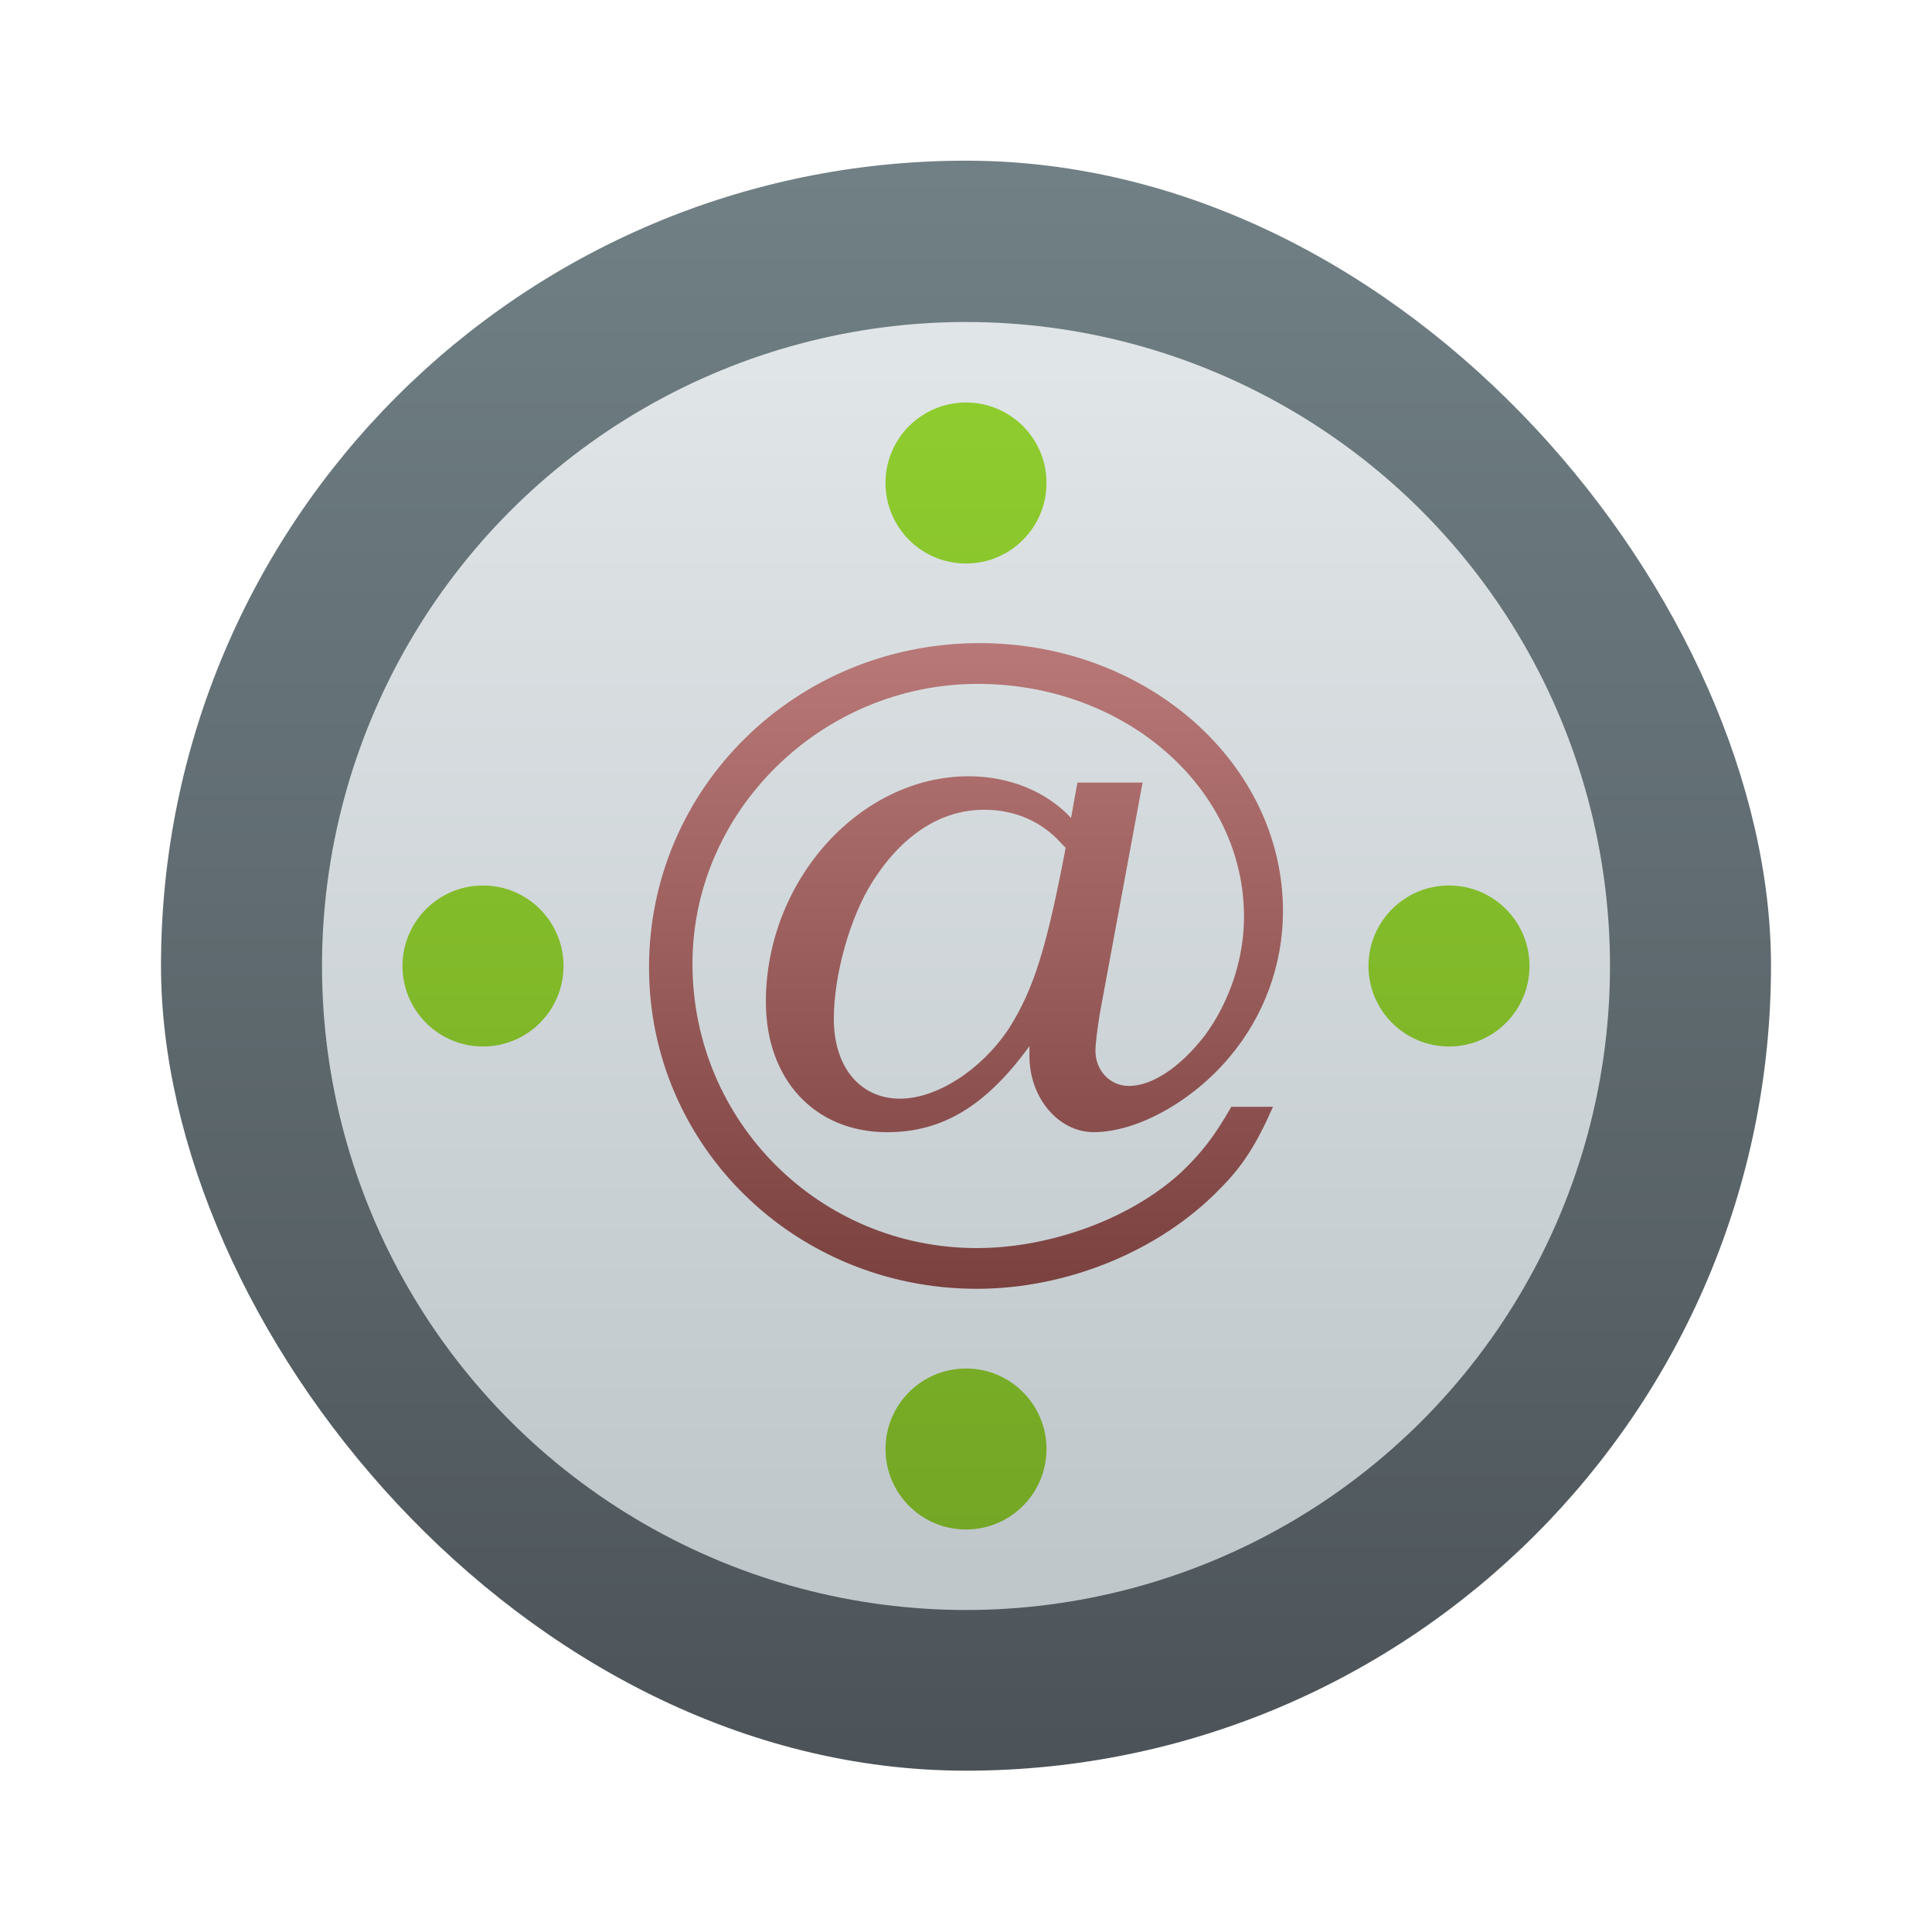 <?xml version="1.0" encoding="UTF-8" standalone="no"?>
<!-- Created with Inkscape (http://www.inkscape.org/) -->

<svg
   xmlns:dc="http://purl.org/dc/elements/1.1/"
   xmlns:cc="http://creativecommons.org/ns#"
   xmlns:rdf="http://www.w3.org/1999/02/22-rdf-syntax-ns#"
   xmlns:svg="http://www.w3.org/2000/svg"
   xmlns="http://www.w3.org/2000/svg"
   xmlns:xlink="http://www.w3.org/1999/xlink"
   xmlns:sodipodi="http://sodipodi.sourceforge.net/DTD/sodipodi-0.dtd"
   xmlns:inkscape="http://www.inkscape.org/namespaces/inkscape"
   width="48"
   height="48"
   id="svg5453"
   version="1.1"
   inkscape:version="0.91 r13725"
   sodipodi:docname="argonaut.svg"
   inkscape:export-filename="argonaut.png"
   inkscape:export-xdpi="90"
   inkscape:export-ydpi="90">
  <defs
     id="defs5455">
    <linearGradient
       id="linearGradient4273"
       inkscape:collect="always">
      <stop
         id="stop4275"
         offset="0"
         style="stop-color:#bfc7cb;stop-opacity:1" />
      <stop
         id="stop4277"
         offset="1"
         style="stop-color:#e0e5e7;stop-opacity:1" />
    </linearGradient>
    <linearGradient
       inkscape:collect="always"
       id="linearGradient4262">
      <stop
         style="stop-color:#7a413f;stop-opacity:1"
         offset="0"
         id="stop4264" />
      <stop
         style="stop-color:#b87877;stop-opacity:1"
         offset="1"
         id="stop4266" />
    </linearGradient>
    <linearGradient
       inkscape:collect="always"
       id="linearGradient4247">
      <stop
         style="stop-color:#74a725;stop-opacity:1"
         offset="0"
         id="stop4249" />
      <stop
         style="stop-color:#8ecc2e;stop-opacity:1"
         offset="1"
         id="stop4251" />
    </linearGradient>
    <linearGradient
       id="linearGradient4211"
       inkscape:collect="always">
      <stop
         id="stop4213"
         offset="0"
         style="stop-color:#4c5358;stop-opacity:1" />
      <stop
         id="stop4215"
         offset="1"
         style="stop-color:#708085;stop-opacity:1" />
    </linearGradient>
    <style
       id="current-color-scheme"
       type="text/css">
      .ColorScheme-Text {
        color:#4d4d4d;
      }
      .ColorScheme-Background {
        color:#eff0f1;
      }
      .ColorScheme-Highlight {
        color:#3daee9;
      }
      .ColorScheme-ViewText {
        color:#31363b;
      }
      .ColorScheme-ViewBackground {
        color:#fcfcfc;
      }
      .ColorScheme-ViewHover {
        color:#93cee9;
      }
      .ColorScheme-ViewFocus{
        color:#3daee9;
      }
      .ColorScheme-ButtonText {
        color:#31363b;
      }
      .ColorScheme-ButtonBackground {
        color:#eff0f1;
      }
      .ColorScheme-ButtonHover {
        color:#93cee9;
      }
      .ColorScheme-ButtonFocus{
        color:#3daee9;
      }
      </style>
    <linearGradient
       gradientTransform="matrix(1.429,0,0,1.429,-163.673,-235.921)"
       y2="517.798"
       x2="400.571"
       y1="545.798"
       x1="400.571"
       gradientUnits="userSpaceOnUse"
       id="linearGradient3028-3"
       xlink:href="#linearGradient4211"
       inkscape:collect="always" />
    <linearGradient
       inkscape:collect="always"
       xlink:href="#linearGradient4273"
       id="linearGradient4209"
       x1="410.571"
       y1="538.798"
       x2="410.571"
       y2="508.798"
       gradientUnits="userSpaceOnUse" />
    <linearGradient
       inkscape:collect="always"
       xlink:href="#linearGradient4247"
       id="linearGradient4253"
       x1="29"
       y1="38"
       x2="29"
       y2="10"
       gradientUnits="userSpaceOnUse" />
    <linearGradient
       inkscape:collect="always"
       xlink:href="#linearGradient4262"
       id="linearGradient4268"
       x1="404.571"
       y1="531.798"
       x2="404.571"
       y2="515.798"
       gradientUnits="userSpaceOnUse" />
  </defs>
  <sodipodi:namedview
     id="base"
     pagecolor="#ffffff"
     bordercolor="#666666"
     borderopacity="1.0"
     inkscape:pageopacity="0"
     inkscape:pageshadow="2"
     inkscape:zoom="1.9999999"
     inkscape:cx="-59.654691"
     inkscape:cy="73.278376"
     inkscape:document-units="px"
     inkscape:current-layer="layer1"
     showgrid="true"
     fit-margin-top="0"
     fit-margin-left="0"
     fit-margin-right="0"
     fit-margin-bottom="0"
     inkscape:window-width="1880"
     inkscape:window-height="1051"
     inkscape:window-x="0"
     inkscape:window-y="0"
     inkscape:window-maximized="1"
     inkscape:showpageshadow="false"
     borderlayer="true"
     showguides="true"
     inkscape:object-nodes="false">
    <inkscape:grid
       type="xygrid"
       id="grid4063" />
    <sodipodi:guide
       position="1.1650391e-05,48"
       orientation="4,0"
       id="guide4146" />
    <sodipodi:guide
       position="1.1650391e-05,44"
       orientation="0,48"
       id="guide4148" />
    <sodipodi:guide
       position="48,44"
       orientation="-4,0"
       id="guide4150" />
    <sodipodi:guide
       position="48,48"
       orientation="0,-48"
       id="guide4152" />
    <sodipodi:guide
       position="1.1650391e-05,4"
       orientation="4,0"
       id="guide4154" />
    <sodipodi:guide
       position="1.1650391e-05,2.6367188e-05"
       orientation="0,48"
       id="guide4156" />
    <sodipodi:guide
       position="48,2.6367188e-05"
       orientation="-4,0"
       id="guide4158" />
    <sodipodi:guide
       position="48,4"
       orientation="0,-48"
       id="guide4160" />
    <sodipodi:guide
       position="48,48"
       orientation="0,-4"
       id="guide4162" />
    <sodipodi:guide
       position="44,48"
       orientation="48,0"
       id="guide4164" />
    <sodipodi:guide
       position="44,2.6367188e-05"
       orientation="0,4"
       id="guide4166" />
    <sodipodi:guide
       position="48,2.6367188e-05"
       orientation="-48,0"
       id="guide4168" />
    <sodipodi:guide
       position="4,48"
       orientation="0,-4"
       id="guide4170" />
    <sodipodi:guide
       position="4.2167969e-05,48"
       orientation="48,0"
       id="guide4172" />
    <sodipodi:guide
       position="4.2167969e-05,2.6367188e-05"
       orientation="0,4"
       id="guide4174" />
    <sodipodi:guide
       position="4,2.6367188e-05"
       orientation="-48,0"
       id="guide4176" />
  </sodipodi:namedview>
  <g
     inkscape:label="Capa 1"
     inkscape:groupmode="layer"
     id="layer1"
     transform="translate(-384.571,-499.798)">
    <rect
       style="fill:url(#linearGradient3028-3);fill-opacity:1;stroke:none"
       id="rect4130-0-5"
       width="40"
       height="40"
       x="388.571"
       y="503.79"
       ry="20" />
    <ellipse
       style="color:#000000;clip-rule:nonzero;display:inline;overflow:visible;visibility:visible;opacity:1;isolation:auto;mix-blend-mode:normal;color-interpolation:sRGB;color-interpolation-filters:linearRGB;solid-color:#000000;solid-opacity:1;fill:url(#linearGradient4209);fill-opacity:1;fill-rule:evenodd;stroke:none;stroke-width:1;stroke-linecap:butt;stroke-linejoin:round;stroke-miterlimit:4;stroke-dasharray:none;stroke-dashoffset:0;stroke-opacity:1;marker:none;color-rendering:auto;image-rendering:auto;shape-rendering:auto;text-rendering:auto;enable-background:accumulate"
       id="path4201"
       ry="16"
       rx="16"
       cy="523.798"
       cx="408.571" />
    <path
       style="color:#000000;clip-rule:nonzero;display:inline;overflow:visible;visibility:visible;opacity:1;isolation:auto;mix-blend-mode:normal;color-interpolation:sRGB;color-interpolation-filters:linearRGB;solid-color:#000000;solid-opacity:1;fill:url(#linearGradient4253);fill-opacity:1;fill-rule:evenodd;stroke:none;stroke-width:1;stroke-linecap:butt;stroke-linejoin:round;stroke-miterlimit:4;stroke-dasharray:none;stroke-dashoffset:0;stroke-opacity:1;marker:none;color-rendering:auto;image-rendering:auto;shape-rendering:auto;text-rendering:auto;enable-background:accumulate"
       d="m 24,10 c -1.105,0 -2,0.895 -2,2 0,1.105 0.895,2 2,2 1.105,0 2,-0.895 2,-2 0,-1.105 -0.895,-2 -2,-2 z M 12,22 c -1.105,0 -2,0.895 -2,2 0,1.105 0.895,2 2,2 1.105,0 2,-0.895 2,-2 0,-1.105 -0.895,-2 -2,-2 z m 24,0 c -1.105,0 -2,0.895 -2,2 0,1.105 0.895,2 2,2 1.105,0 2,-0.895 2,-2 0,-1.105 -0.895,-2 -2,-2 z M 24,34 c -1.105,0 -2,0.895 -2,2 0,1.105 0.895,2 2,2 1.105,0 2,-0.895 2,-2 0,-1.105 -0.895,-2 -2,-2 z"
       transform="translate(384.571,499.798)"
       id="path4217"
       inkscape:connector-curvature="0"
       sodipodi:nodetypes="ssssssssssssssssssss" />
    <g
       style="font-style:normal;font-variant:normal;font-weight:normal;font-stretch:normal;font-size:22.5px;line-height:125%;font-family:'URW Bookman L';-inkscape-font-specification:'URW Bookman L';letter-spacing:0px;word-spacing:0px;fill:url(#linearGradient4268);fill-opacity:1;stroke:none;stroke-width:1px;stroke-linecap:butt;stroke-linejoin:miter;stroke-opacity:1"
       id="text4255">
      <path
         d="m 411.339,519.242 -0.158,0.877 c -0.608,-0.652 -1.53,-1.035 -2.542,-1.035 -2.7,0 -5.04,2.587 -5.04,5.603 0,1.935 1.215,3.24 3.015,3.24 1.373,0 2.453,-0.652 3.533,-2.138 l 0,0.247 c 0,1.035 0.72,1.89 1.597,1.89 1.08,0 2.453,-0.765 3.375,-1.867 0.855,-1.012 1.327,-2.295 1.327,-3.623 0,-3.667 -3.375,-6.66 -7.537,-6.66 -4.567,0 -8.213,3.6 -8.213,8.055 0,4.433 3.623,7.987 8.145,7.987 2.25,0 4.545,-0.945 6.03,-2.475 0.562,-0.562 0.9,-1.08 1.327,-2.047 l -1.035,0 c -0.427,0.743 -0.743,1.147 -1.238,1.62 -1.238,1.147 -3.24,1.89 -5.085,1.89 -3.915,0 -7.065,-3.15 -7.065,-7.065 0,-3.803 3.217,-6.952 7.088,-6.952 3.667,0 6.615,2.587 6.615,5.782 0,1.058 -0.36,2.115 -0.968,2.947 -0.608,0.787 -1.305,1.26 -1.89,1.26 -0.472,0 -0.833,-0.383 -0.833,-0.877 0,-0.158 0.045,-0.54 0.113,-0.945 l 1.058,-5.715 -1.62,0 z m -0.292,1.62 c -0.472,2.475 -0.787,3.51 -1.417,4.5 -0.675,1.012 -1.778,1.732 -2.7,1.732 -0.99,0 -1.643,-0.787 -1.643,-1.98 0,-1.103 0.405,-2.542 0.968,-3.42 0.743,-1.17 1.71,-1.778 2.768,-1.778 0.765,0 1.44,0.292 1.935,0.855 l 0.09,0.09 z"
         style="fill:url(#linearGradient4268);fill-opacity:1"
         id="path4271" />
    </g>
  </g>
</svg>
